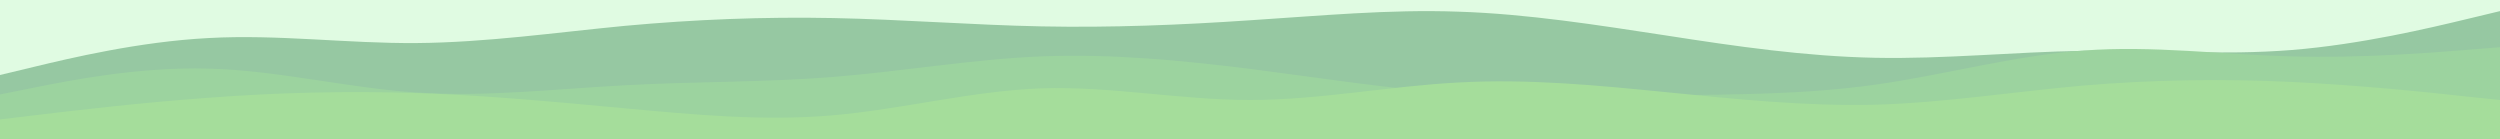 <svg id="visual" viewBox="0 0 900 50" width="900" height="50" xmlns="http://www.w3.org/2000/svg" xmlns:xlink="http://www.w3.org/1999/xlink" version="1.1"><rect x="0" y="0" width="900" height="50" fill="#E0FBE2"></rect><path d="M0 27L12.5 24C25 21 50 15 75 13.7C100 12.3 125 15.7 150 15.5C175 15.3 200 11.7 225 9.3C250 7 275 6 300 6.5C325 7 350 9 375 9.5C400 10 425 9 450 7.3C475 5.7 500 3.3 525 4.2C550 5 575 9 600 12.8C625 16.7 650 20.3 675 20.8C700 21.3 725 18.7 750 18.3C775 18 800 20 825 18C850 16 875 10 887.5 7L900 4L900 51L887.5 51C875 51 850 51 825 51C800 51 775 51 750 51C725 51 700 51 675 51C650 51 625 51 600 51C575 51 550 51 525 51C500 51 475 51 450 51C425 51 400 51 375 51C350 51 325 51 300 51C275 51 250 51 225 51C200 51 175 51 150 51C125 51 100 51 75 51C50 51 25 51 12.5 51L0 51Z" fill="#96c8a2"></path><path d="M0 34L12.5 31.5C25 29 50 24 75 24.7C100 25.3 125 31.7 150 33.3C175 35 200 32 225 30.7C250 29.3 275 29.7 300 27.7C325 25.7 350 21.3 375 20.3C400 19.3 425 21.7 450 24.8C475 28 500 32 525 33.7C550 35.3 575 34.7 600 34.3C625 34 650 34 675 30.5C700 27 725 20 750 18.2C775 16.3 800 19.7 825 20.3C850 21 875 19 887.5 18L900 17L900 51L887.5 51C875 51 850 51 825 51C800 51 775 51 750 51C725 51 700 51 675 51C650 51 625 51 600 51C575 51 550 51 525 51C500 51 475 51 450 51C425 51 400 51 375 51C350 51 325 51 300 51C275 51 250 51 225 51C200 51 175 51 150 51C125 51 100 51 75 51C50 51 25 51 12.5 51L0 51Z" fill="#9cd39f"></path><path d="M0 43L12.5 41.5C25 40 50 37 75 35.2C100 33.3 125 32.7 150 33.5C175 34.3 200 36.7 225 39C250 41.3 275 43.7 300 41.5C325 39.3 350 32.7 375 31.8C400 31 425 36 450 36C475 36 500 31 525 29.7C550 28.3 575 30.7 600 33.2C625 35.7 650 38.3 675 37.7C700 37 725 33 750 30.8C775 28.7 800 28.3 825 29.5C850 30.7 875 33.3 887.5 34.7L900 36L900 51L887.5 51C875 51 850 51 825 51C800 51 775 51 750 51C725 51 700 51 675 51C650 51 625 51 600 51C575 51 550 51 525 51C500 51 475 51 450 51C425 51 400 51 375 51C350 51 325 51 300 51C275 51 250 51 225 51C200 51 175 51 150 51C125 51 100 51 75 51C50 51 25 51 12.5 51L0 51Z" fill="#a5dd9b"></path></svg>